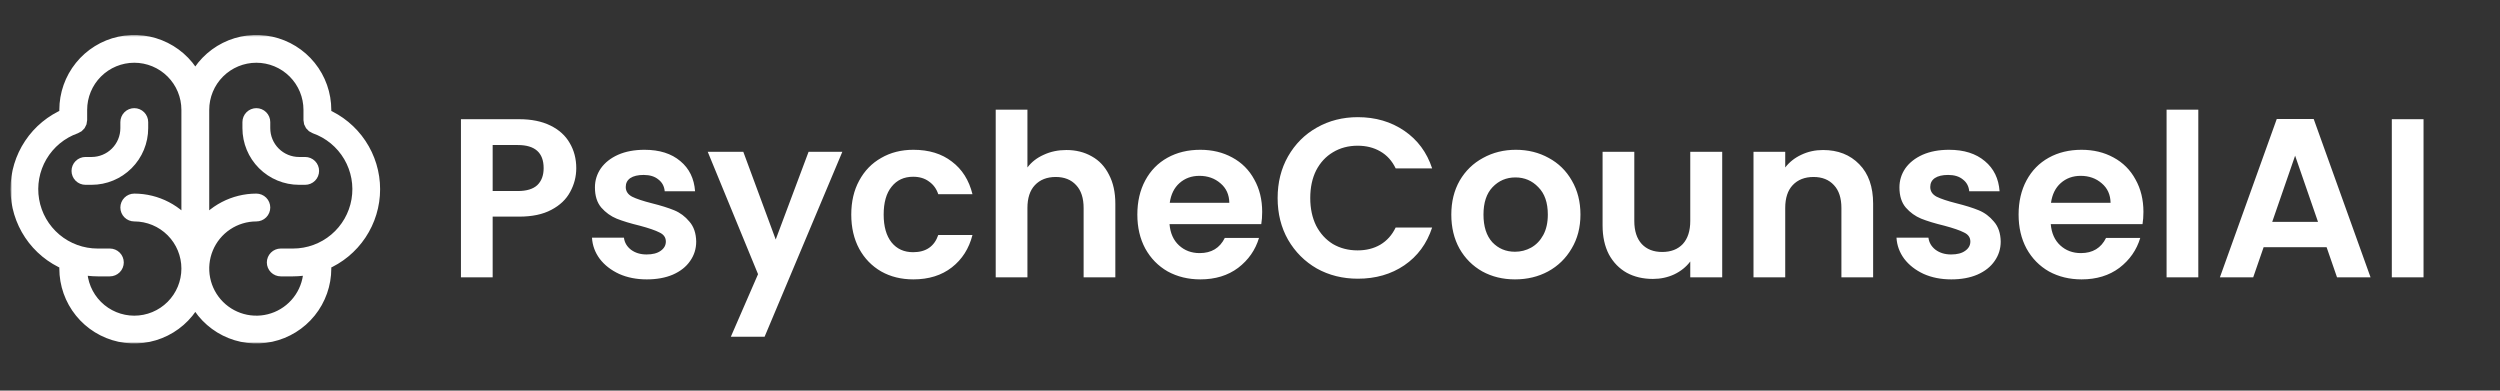 <svg width="640" height="100" viewBox="0 0 640 100" fill="none" xmlns="http://www.w3.org/2000/svg">
<rect x="0" y="0" width="640" height="100" fill="#333333" stroke="none"/>
<mask id="path-1-outside-1_752_10136" maskUnits="userSpaceOnUse" x="2.688" y="8.949" width="95" height="79" fill="black">
<rect fill="white" x="2.688" y="8.949" width="95" height="79"/>
<path d="M95.312 48.437C95.307 44.428 94.118 40.51 91.894 37.174C89.671 33.839 86.511 31.234 82.812 29.687V28.125C82.81 24.204 81.467 20.402 79.006 17.35C76.545 14.297 73.115 12.178 69.284 11.343C65.453 10.508 61.451 11.009 57.944 12.761C54.436 14.513 51.633 17.412 50 20.977C48.367 17.412 45.564 14.513 42.056 12.761C38.549 11.009 34.547 10.508 30.716 11.343C26.885 12.178 23.455 14.297 20.994 17.35C18.533 20.402 17.19 24.204 17.188 28.125V29.687C13.486 31.23 10.323 33.833 8.099 37.17C5.875 40.507 4.688 44.427 4.688 48.437C4.688 52.448 5.875 56.368 8.099 59.705C10.323 63.041 13.486 65.645 17.188 67.187V68.75C17.19 72.671 18.533 76.473 20.994 79.525C23.455 82.578 26.885 84.697 30.716 85.532C34.547 86.366 38.549 85.866 42.056 84.114C45.564 82.362 48.367 79.463 50 75.898C51.633 79.463 54.436 82.362 57.944 84.114C61.451 85.866 65.453 86.366 69.284 85.532C73.115 84.697 76.545 82.578 79.006 79.525C81.467 76.473 82.81 72.671 82.812 68.75V67.187C86.512 65.642 89.672 63.038 91.896 59.702C94.12 56.366 95.309 52.447 95.312 48.437ZM34.375 82.812C30.645 82.812 27.069 81.331 24.431 78.694C21.794 76.056 20.312 72.48 20.312 68.75V68.199C21.848 68.564 23.421 68.749 25 68.75H28.125C28.539 68.75 28.937 68.585 29.23 68.292C29.523 67.999 29.688 67.602 29.688 67.187C29.688 66.773 29.523 66.376 29.23 66.083C28.937 65.79 28.539 65.625 28.125 65.625H25C20.942 65.629 17.014 64.198 13.91 61.585C10.806 58.971 8.727 55.343 8.041 51.344C7.354 47.345 8.105 43.231 10.16 39.733C12.216 36.234 15.442 33.575 19.27 32.227C19.574 32.119 19.838 31.92 20.025 31.656C20.212 31.392 20.312 31.077 20.312 30.754V28.125C20.312 24.395 21.794 20.819 24.431 18.181C27.069 15.544 30.645 14.062 34.375 14.062C38.105 14.062 41.681 15.544 44.319 18.181C46.956 20.819 48.438 24.395 48.438 28.125V58.887C46.854 56.627 44.749 54.781 42.301 53.506C39.854 52.231 37.135 51.565 34.375 51.562C33.961 51.562 33.563 51.727 33.27 52.02C32.977 52.313 32.812 52.711 32.812 53.125C32.812 53.539 32.977 53.937 33.27 54.23C33.563 54.523 33.961 54.687 34.375 54.687C38.105 54.687 41.681 56.169 44.319 58.806C46.956 61.444 48.438 65.02 48.438 68.75C48.438 72.48 46.956 76.056 44.319 78.694C41.681 81.331 38.105 82.812 34.375 82.812ZM75 65.625H71.875C71.461 65.625 71.063 65.79 70.77 66.083C70.477 66.376 70.312 66.773 70.312 67.187C70.312 67.602 70.477 67.999 70.77 68.292C71.063 68.585 71.461 68.75 71.875 68.75H75C76.579 68.749 78.152 68.564 79.688 68.199V68.75C79.688 71.531 78.863 74.25 77.317 76.563C75.772 78.875 73.576 80.678 71.007 81.742C68.437 82.806 65.609 83.085 62.882 82.542C60.154 82 57.648 80.66 55.681 78.694C53.715 76.727 52.375 74.221 51.833 71.493C51.29 68.766 51.569 65.938 52.633 63.368C53.697 60.799 55.5 58.603 57.812 57.057C60.125 55.512 62.844 54.687 65.625 54.687C66.039 54.687 66.437 54.523 66.73 54.23C67.023 53.937 67.188 53.539 67.188 53.125C67.188 52.711 67.023 52.313 66.73 52.02C66.437 51.727 66.039 51.562 65.625 51.562C62.865 51.565 60.147 52.231 57.699 53.506C55.251 54.781 53.146 56.627 51.562 58.887V28.125C51.562 24.395 53.044 20.819 55.681 18.181C58.319 15.544 61.895 14.062 65.625 14.062C69.355 14.062 72.931 15.544 75.569 18.181C78.206 20.819 79.688 24.395 79.688 28.125V30.754C79.688 31.077 79.788 31.392 79.975 31.656C80.162 31.92 80.426 32.119 80.731 32.227C84.558 33.575 87.784 36.234 89.84 39.733C91.895 43.231 92.646 47.345 91.959 51.344C91.273 55.343 89.194 58.971 86.09 61.585C82.986 64.198 79.058 65.629 75 65.625ZM79.688 43.75C79.688 44.164 79.523 44.562 79.23 44.855C78.937 45.148 78.539 45.312 78.125 45.312H76.562C73.247 45.312 70.068 43.995 67.724 41.651C65.379 39.307 64.062 36.128 64.062 32.812V31.25C64.062 30.835 64.227 30.438 64.52 30.145C64.813 29.852 65.211 29.687 65.625 29.687C66.039 29.687 66.437 29.852 66.73 30.145C67.023 30.438 67.188 30.835 67.188 31.25V32.812C67.188 35.299 68.175 37.683 69.933 39.441C71.692 41.2 74.076 42.187 76.562 42.187H78.125C78.539 42.187 78.937 42.352 79.23 42.645C79.523 42.938 79.688 43.336 79.688 43.75ZM35.938 32.812C35.938 36.128 34.62 39.307 32.276 41.651C29.932 43.995 26.753 45.312 23.438 45.312H21.875C21.461 45.312 21.063 45.148 20.77 44.855C20.477 44.562 20.312 44.164 20.312 43.75C20.312 43.336 20.477 42.938 20.77 42.645C21.063 42.352 21.461 42.187 21.875 42.187H23.438C25.924 42.187 28.308 41.2 30.067 39.441C31.825 37.683 32.812 35.299 32.812 32.812V31.25C32.812 30.835 32.977 30.438 33.27 30.145C33.563 29.852 33.961 29.687 34.375 29.687C34.789 29.687 35.187 29.852 35.48 30.145C35.773 30.438 35.938 30.835 35.938 31.25V32.812Z"/>
</mask>
<path d="M95.312 48.437C95.307 44.428 94.118 40.51 91.894 37.174C89.671 33.839 86.511 31.234 82.812 29.687V28.125C82.81 24.204 81.467 20.402 79.006 17.35C76.545 14.297 73.115 12.178 69.284 11.343C65.453 10.508 61.451 11.009 57.944 12.761C54.436 14.513 51.633 17.412 50 20.977C48.367 17.412 45.564 14.513 42.056 12.761C38.549 11.009 34.547 10.508 30.716 11.343C26.885 12.178 23.455 14.297 20.994 17.35C18.533 20.402 17.19 24.204 17.188 28.125V29.687C13.486 31.23 10.323 33.833 8.099 37.17C5.875 40.507 4.688 44.427 4.688 48.437C4.688 52.448 5.875 56.368 8.099 59.705C10.323 63.041 13.486 65.645 17.188 67.187V68.75C17.19 72.671 18.533 76.473 20.994 79.525C23.455 82.578 26.885 84.697 30.716 85.532C34.547 86.366 38.549 85.866 42.056 84.114C45.564 82.362 48.367 79.463 50 75.898C51.633 79.463 54.436 82.362 57.944 84.114C61.451 85.866 65.453 86.366 69.284 85.532C73.115 84.697 76.545 82.578 79.006 79.525C81.467 76.473 82.81 72.671 82.812 68.75V67.187C86.512 65.642 89.672 63.038 91.896 59.702C94.12 56.366 95.309 52.447 95.312 48.437ZM34.375 82.812C30.645 82.812 27.069 81.331 24.431 78.694C21.794 76.056 20.312 72.48 20.312 68.75V68.199C21.848 68.564 23.421 68.749 25 68.75H28.125C28.539 68.75 28.937 68.585 29.23 68.292C29.523 67.999 29.688 67.602 29.688 67.187C29.688 66.773 29.523 66.376 29.23 66.083C28.937 65.79 28.539 65.625 28.125 65.625H25C20.942 65.629 17.014 64.198 13.91 61.585C10.806 58.971 8.727 55.343 8.041 51.344C7.354 47.345 8.105 43.231 10.16 39.733C12.216 36.234 15.442 33.575 19.27 32.227C19.574 32.119 19.838 31.92 20.025 31.656C20.212 31.392 20.312 31.077 20.312 30.754V28.125C20.312 24.395 21.794 20.819 24.431 18.181C27.069 15.544 30.645 14.062 34.375 14.062C38.105 14.062 41.681 15.544 44.319 18.181C46.956 20.819 48.438 24.395 48.438 28.125V58.887C46.854 56.627 44.749 54.781 42.301 53.506C39.854 52.231 37.135 51.565 34.375 51.562C33.961 51.562 33.563 51.727 33.27 52.02C32.977 52.313 32.812 52.711 32.812 53.125C32.812 53.539 32.977 53.937 33.27 54.23C33.563 54.523 33.961 54.687 34.375 54.687C38.105 54.687 41.681 56.169 44.319 58.806C46.956 61.444 48.438 65.02 48.438 68.75C48.438 72.48 46.956 76.056 44.319 78.694C41.681 81.331 38.105 82.812 34.375 82.812ZM75 65.625H71.875C71.461 65.625 71.063 65.79 70.77 66.083C70.477 66.376 70.312 66.773 70.312 67.187C70.312 67.602 70.477 67.999 70.77 68.292C71.063 68.585 71.461 68.75 71.875 68.75H75C76.579 68.749 78.152 68.564 79.688 68.199V68.75C79.688 71.531 78.863 74.25 77.317 76.563C75.772 78.875 73.576 80.678 71.007 81.742C68.437 82.806 65.609 83.085 62.882 82.542C60.154 82 57.648 80.66 55.681 78.694C53.715 76.727 52.375 74.221 51.833 71.493C51.29 68.766 51.569 65.938 52.633 63.368C53.697 60.799 55.5 58.603 57.812 57.057C60.125 55.512 62.844 54.687 65.625 54.687C66.039 54.687 66.437 54.523 66.73 54.23C67.023 53.937 67.188 53.539 67.188 53.125C67.188 52.711 67.023 52.313 66.73 52.02C66.437 51.727 66.039 51.562 65.625 51.562C62.865 51.565 60.147 52.231 57.699 53.506C55.251 54.781 53.146 56.627 51.562 58.887V28.125C51.562 24.395 53.044 20.819 55.681 18.181C58.319 15.544 61.895 14.062 65.625 14.062C69.355 14.062 72.931 15.544 75.569 18.181C78.206 20.819 79.688 24.395 79.688 28.125V30.754C79.688 31.077 79.788 31.392 79.975 31.656C80.162 31.92 80.426 32.119 80.731 32.227C84.558 33.575 87.784 36.234 89.84 39.733C91.895 43.231 92.646 47.345 91.959 51.344C91.273 55.343 89.194 58.971 86.09 61.585C82.986 64.198 79.058 65.629 75 65.625ZM79.688 43.75C79.688 44.164 79.523 44.562 79.23 44.855C78.937 45.148 78.539 45.312 78.125 45.312H76.562C73.247 45.312 70.068 43.995 67.724 41.651C65.379 39.307 64.062 36.128 64.062 32.812V31.25C64.062 30.835 64.227 30.438 64.52 30.145C64.813 29.852 65.211 29.687 65.625 29.687C66.039 29.687 66.437 29.852 66.73 30.145C67.023 30.438 67.188 30.835 67.188 31.25V32.812C67.188 35.299 68.175 37.683 69.933 39.441C71.692 41.2 74.076 42.187 76.562 42.187H78.125C78.539 42.187 78.937 42.352 79.23 42.645C79.523 42.938 79.688 43.336 79.688 43.75ZM35.938 32.812C35.938 36.128 34.62 39.307 32.276 41.651C29.932 43.995 26.753 45.312 23.438 45.312H21.875C21.461 45.312 21.063 45.148 20.77 44.855C20.477 44.562 20.312 44.164 20.312 43.75C20.312 43.336 20.477 42.938 20.77 42.645C21.063 42.352 21.461 42.187 21.875 42.187H23.438C25.924 42.187 28.308 41.2 30.067 39.441C31.825 37.683 32.812 35.299 32.812 32.812V31.25C32.812 30.835 32.977 30.438 33.27 30.145C33.563 29.852 33.961 29.687 34.375 29.687C34.789 29.687 35.187 29.852 35.48 30.145C35.773 30.438 35.938 30.835 35.938 31.25V32.812Z" fill="white"/>
<path d="M95.312 48.437C95.307 44.428 94.118 40.51 91.894 37.174C89.671 33.839 86.511 31.234 82.812 29.687V28.125C82.81 24.204 81.467 20.402 79.006 17.35C76.545 14.297 73.115 12.178 69.284 11.343C65.453 10.508 61.451 11.009 57.944 12.761C54.436 14.513 51.633 17.412 50 20.977C48.367 17.412 45.564 14.513 42.056 12.761C38.549 11.009 34.547 10.508 30.716 11.343C26.885 12.178 23.455 14.297 20.994 17.35C18.533 20.402 17.19 24.204 17.188 28.125V29.687C13.486 31.23 10.323 33.833 8.099 37.17C5.875 40.507 4.688 44.427 4.688 48.437C4.688 52.448 5.875 56.368 8.099 59.705C10.323 63.041 13.486 65.645 17.188 67.187V68.75C17.19 72.671 18.533 76.473 20.994 79.525C23.455 82.578 26.885 84.697 30.716 85.532C34.547 86.366 38.549 85.866 42.056 84.114C45.564 82.362 48.367 79.463 50 75.898C51.633 79.463 54.436 82.362 57.944 84.114C61.451 85.866 65.453 86.366 69.284 85.532C73.115 84.697 76.545 82.578 79.006 79.525C81.467 76.473 82.81 72.671 82.812 68.75V67.187C86.512 65.642 89.672 63.038 91.896 59.702C94.12 56.366 95.309 52.447 95.312 48.437ZM34.375 82.812C30.645 82.812 27.069 81.331 24.431 78.694C21.794 76.056 20.312 72.48 20.312 68.75V68.199C21.848 68.564 23.421 68.749 25 68.75H28.125C28.539 68.75 28.937 68.585 29.23 68.292C29.523 67.999 29.688 67.602 29.688 67.187C29.688 66.773 29.523 66.376 29.23 66.083C28.937 65.79 28.539 65.625 28.125 65.625H25C20.942 65.629 17.014 64.198 13.91 61.585C10.806 58.971 8.727 55.343 8.041 51.344C7.354 47.345 8.105 43.231 10.16 39.733C12.216 36.234 15.442 33.575 19.27 32.227C19.574 32.119 19.838 31.92 20.025 31.656C20.212 31.392 20.312 31.077 20.312 30.754V28.125C20.312 24.395 21.794 20.819 24.431 18.181C27.069 15.544 30.645 14.062 34.375 14.062C38.105 14.062 41.681 15.544 44.319 18.181C46.956 20.819 48.438 24.395 48.438 28.125V58.887C46.854 56.627 44.749 54.781 42.301 53.506C39.854 52.231 37.135 51.565 34.375 51.562C33.961 51.562 33.563 51.727 33.27 52.02C32.977 52.313 32.812 52.711 32.812 53.125C32.812 53.539 32.977 53.937 33.27 54.23C33.563 54.523 33.961 54.687 34.375 54.687C38.105 54.687 41.681 56.169 44.319 58.806C46.956 61.444 48.438 65.02 48.438 68.75C48.438 72.48 46.956 76.056 44.319 78.694C41.681 81.331 38.105 82.812 34.375 82.812ZM75 65.625H71.875C71.461 65.625 71.063 65.79 70.77 66.083C70.477 66.376 70.312 66.773 70.312 67.187C70.312 67.602 70.477 67.999 70.77 68.292C71.063 68.585 71.461 68.75 71.875 68.75H75C76.579 68.749 78.152 68.564 79.688 68.199V68.75C79.688 71.531 78.863 74.25 77.317 76.563C75.772 78.875 73.576 80.678 71.007 81.742C68.437 82.806 65.609 83.085 62.882 82.542C60.154 82 57.648 80.66 55.681 78.694C53.715 76.727 52.375 74.221 51.833 71.493C51.29 68.766 51.569 65.938 52.633 63.368C53.697 60.799 55.5 58.603 57.812 57.057C60.125 55.512 62.844 54.687 65.625 54.687C66.039 54.687 66.437 54.523 66.73 54.23C67.023 53.937 67.188 53.539 67.188 53.125C67.188 52.711 67.023 52.313 66.73 52.02C66.437 51.727 66.039 51.562 65.625 51.562C62.865 51.565 60.147 52.231 57.699 53.506C55.251 54.781 53.146 56.627 51.562 58.887V28.125C51.562 24.395 53.044 20.819 55.681 18.181C58.319 15.544 61.895 14.062 65.625 14.062C69.355 14.062 72.931 15.544 75.569 18.181C78.206 20.819 79.688 24.395 79.688 28.125V30.754C79.688 31.077 79.788 31.392 79.975 31.656C80.162 31.92 80.426 32.119 80.731 32.227C84.558 33.575 87.784 36.234 89.84 39.733C91.895 43.231 92.646 47.345 91.959 51.344C91.273 55.343 89.194 58.971 86.09 61.585C82.986 64.198 79.058 65.629 75 65.625ZM79.688 43.75C79.688 44.164 79.523 44.562 79.23 44.855C78.937 45.148 78.539 45.312 78.125 45.312H76.562C73.247 45.312 70.068 43.995 67.724 41.651C65.379 39.307 64.062 36.128 64.062 32.812V31.25C64.062 30.835 64.227 30.438 64.52 30.145C64.813 29.852 65.211 29.687 65.625 29.687C66.039 29.687 66.437 29.852 66.73 30.145C67.023 30.438 67.188 30.835 67.188 31.25V32.812C67.188 35.299 68.175 37.683 69.933 39.441C71.692 41.2 74.076 42.187 76.562 42.187H78.125C78.539 42.187 78.937 42.352 79.23 42.645C79.523 42.938 79.688 43.336 79.688 43.75ZM35.938 32.812C35.938 36.128 34.62 39.307 32.276 41.651C29.932 43.995 26.753 45.312 23.438 45.312H21.875C21.461 45.312 21.063 45.148 20.77 44.855C20.477 44.562 20.312 44.164 20.312 43.75C20.312 43.336 20.477 42.938 20.77 42.645C21.063 42.352 21.461 42.187 21.875 42.187H23.438C25.924 42.187 28.308 41.2 30.067 39.441C31.825 37.683 32.812 35.299 32.812 32.812V31.25C32.812 30.835 32.977 30.438 33.27 30.145C33.563 29.852 33.961 29.687 34.375 29.687C34.789 29.687 35.187 29.852 35.48 30.145C35.773 30.438 35.938 30.835 35.938 31.25V32.812Z" stroke="white" stroke-width="4" mask="url(#path-1-outside-1_752_10136)"/>
<path d="M147.524 43.044C147.524 45.209 147.002 47.239 145.958 49.134C144.953 51.029 143.348 52.556 141.144 53.716C138.979 54.876 136.233 55.456 132.908 55.456H126.122V71H118.002V30.516H132.908C136.04 30.516 138.708 31.057 140.912 32.14C143.116 33.223 144.759 34.711 145.842 36.606C146.963 38.501 147.524 40.647 147.524 43.044ZM132.56 48.902C134.803 48.902 136.465 48.399 137.548 47.394C138.631 46.35 139.172 44.9 139.172 43.044C139.172 39.1 136.968 37.128 132.56 37.128H126.122V48.902H132.56ZM165.585 71.522C162.956 71.522 160.597 71.058 158.509 70.13C156.421 69.163 154.758 67.868 153.521 66.244C152.322 64.62 151.665 62.822 151.549 60.85H159.727C159.882 62.087 160.481 63.112 161.525 63.924C162.608 64.736 163.942 65.142 165.527 65.142C167.074 65.142 168.272 64.833 169.123 64.214C170.012 63.595 170.457 62.803 170.457 61.836C170.457 60.792 169.916 60.019 168.833 59.516C167.789 58.975 166.107 58.395 163.787 57.776C161.39 57.196 159.418 56.597 157.871 55.978C156.363 55.359 155.048 54.412 153.927 53.136C152.844 51.86 152.303 50.139 152.303 47.974C152.303 46.195 152.806 44.571 153.811 43.102C154.855 41.633 156.324 40.473 158.219 39.622C160.152 38.771 162.414 38.346 165.005 38.346C168.833 38.346 171.888 39.313 174.169 41.246C176.45 43.141 177.707 45.712 177.939 48.96H170.167C170.051 47.684 169.51 46.679 168.543 45.944C167.615 45.171 166.358 44.784 164.773 44.784C163.304 44.784 162.163 45.055 161.351 45.596C160.578 46.137 160.191 46.891 160.191 47.858C160.191 48.941 160.732 49.772 161.815 50.352C162.898 50.893 164.58 51.454 166.861 52.034C169.181 52.614 171.095 53.213 172.603 53.832C174.111 54.451 175.406 55.417 176.489 56.732C177.61 58.008 178.19 59.709 178.229 61.836C178.229 63.692 177.707 65.355 176.663 66.824C175.658 68.293 174.188 69.453 172.255 70.304C170.36 71.116 168.137 71.522 165.585 71.522ZM215.635 38.868L195.741 86.196H187.099L194.059 70.188L181.183 38.868H190.289L198.583 61.314L206.993 38.868H215.635ZM217.924 54.934C217.924 51.609 218.6 48.709 219.954 46.234C221.307 43.721 223.182 41.787 225.58 40.434C227.977 39.042 230.722 38.346 233.816 38.346C237.798 38.346 241.085 39.351 243.676 41.362C246.305 43.334 248.064 46.118 248.954 49.714H240.196C239.732 48.322 238.939 47.239 237.818 46.466C236.735 45.654 235.382 45.248 233.758 45.248C231.438 45.248 229.601 46.099 228.248 47.8C226.894 49.463 226.218 51.841 226.218 54.934C226.218 57.989 226.894 60.367 228.248 62.068C229.601 63.731 231.438 64.562 233.758 64.562C237.044 64.562 239.19 63.093 240.196 60.154H248.954C248.064 63.634 246.305 66.399 243.676 68.448C241.046 70.497 237.76 71.522 233.816 71.522C230.722 71.522 227.977 70.845 225.58 69.492C223.182 68.1 221.307 66.167 219.954 63.692C218.6 61.179 217.924 58.259 217.924 54.934ZM272.998 38.404C275.434 38.404 277.6 38.945 279.494 40.028C281.389 41.072 282.858 42.638 283.902 44.726C284.985 46.775 285.526 49.25 285.526 52.15V71H277.406V53.252C277.406 50.7 276.768 48.747 275.492 47.394C274.216 46.002 272.476 45.306 270.272 45.306C268.03 45.306 266.251 46.002 264.936 47.394C263.66 48.747 263.022 50.7 263.022 53.252V71H254.902V28.08H263.022V42.87C264.066 41.478 265.458 40.395 267.198 39.622C268.938 38.81 270.872 38.404 272.998 38.404ZM323.118 54.238C323.118 55.398 323.041 56.442 322.886 57.37H299.396C299.589 59.69 300.401 61.507 301.832 62.822C303.263 64.137 305.022 64.794 307.11 64.794C310.126 64.794 312.272 63.499 313.548 60.908H322.306C321.378 64.001 319.599 66.553 316.97 68.564C314.341 70.536 311.112 71.522 307.284 71.522C304.191 71.522 301.407 70.845 298.932 69.492C296.496 68.1 294.582 66.147 293.19 63.634C291.837 61.121 291.16 58.221 291.16 54.934C291.16 51.609 291.837 48.689 293.19 46.176C294.543 43.663 296.438 41.729 298.874 40.376C301.31 39.023 304.113 38.346 307.284 38.346C310.339 38.346 313.065 39.003 315.462 40.318C317.898 41.633 319.773 43.508 321.088 45.944C322.441 48.341 323.118 51.106 323.118 54.238ZM314.708 51.918C314.669 49.83 313.915 48.167 312.446 46.93C310.977 45.654 309.179 45.016 307.052 45.016C305.041 45.016 303.34 45.635 301.948 46.872C300.595 48.071 299.763 49.753 299.454 51.918H314.708ZM327.073 50.7C327.073 46.717 327.962 43.16 329.741 40.028C331.558 36.857 334.014 34.402 337.107 32.662C340.239 30.883 343.738 29.994 347.605 29.994C352.129 29.994 356.092 31.154 359.495 33.474C362.898 35.794 365.276 39.003 366.629 43.102H357.291C356.363 41.169 355.048 39.719 353.347 38.752C351.684 37.785 349.751 37.302 347.547 37.302C345.188 37.302 343.081 37.863 341.225 38.984C339.408 40.067 337.977 41.613 336.933 43.624C335.928 45.635 335.425 47.993 335.425 50.7C335.425 53.368 335.928 55.727 336.933 57.776C337.977 59.787 339.408 61.353 341.225 62.474C343.081 63.557 345.188 64.098 347.547 64.098C349.751 64.098 351.684 63.615 353.347 62.648C355.048 61.643 356.363 60.173 357.291 58.24H366.629C365.276 62.377 362.898 65.606 359.495 67.926C356.131 70.207 352.168 71.348 347.605 71.348C343.738 71.348 340.239 70.478 337.107 68.738C334.014 66.959 331.558 64.504 329.741 61.372C327.962 58.24 327.073 54.683 327.073 50.7ZM387.833 71.522C384.739 71.522 381.955 70.845 379.481 69.492C377.006 68.1 375.053 66.147 373.623 63.634C372.231 61.121 371.535 58.221 371.535 54.934C371.535 51.647 372.25 48.747 373.681 46.234C375.15 43.721 377.141 41.787 379.655 40.434C382.168 39.042 384.971 38.346 388.065 38.346C391.158 38.346 393.961 39.042 396.475 40.434C398.988 41.787 400.96 43.721 402.391 46.234C403.86 48.747 404.595 51.647 404.595 54.934C404.595 58.221 403.841 61.121 402.332 63.634C400.863 66.147 398.853 68.1 396.301 69.492C393.787 70.845 390.965 71.522 387.833 71.522ZM387.833 64.446C389.302 64.446 390.675 64.098 391.951 63.402C393.265 62.667 394.309 61.585 395.083 60.154C395.856 58.723 396.243 56.983 396.243 54.934C396.243 51.879 395.431 49.54 393.807 47.916C392.221 46.253 390.269 45.422 387.949 45.422C385.629 45.422 383.676 46.253 382.091 47.916C380.544 49.54 379.771 51.879 379.771 54.934C379.771 57.989 380.525 60.347 382.033 62.01C383.579 63.634 385.513 64.446 387.833 64.446ZM440.885 38.868V71H432.707V66.94C431.663 68.332 430.29 69.434 428.589 70.246C426.926 71.019 425.109 71.406 423.137 71.406C420.623 71.406 418.4 70.884 416.467 69.84C414.533 68.757 413.006 67.191 411.885 65.142C410.802 63.054 410.261 60.579 410.261 57.718V38.868H418.381V56.558C418.381 59.11 419.019 61.082 420.295 62.474C421.571 63.827 423.311 64.504 425.515 64.504C427.757 64.504 429.517 63.827 430.793 62.474C432.069 61.082 432.707 59.11 432.707 56.558V38.868H440.885ZM466.703 38.404C470.531 38.404 473.624 39.622 475.983 42.058C478.341 44.455 479.521 47.819 479.521 52.15V71H471.401V53.252C471.401 50.7 470.763 48.747 469.487 47.394C468.211 46.002 466.471 45.306 464.267 45.306C462.024 45.306 460.245 46.002 458.931 47.394C457.655 48.747 457.017 50.7 457.017 53.252V71H448.897V38.868H457.017V42.87C458.099 41.478 459.472 40.395 461.135 39.622C462.836 38.81 464.692 38.404 466.703 38.404ZM499.538 71.522C496.909 71.522 494.55 71.058 492.462 70.13C490.374 69.163 488.712 67.868 487.474 66.244C486.276 64.62 485.618 62.822 485.502 60.85H493.68C493.835 62.087 494.434 63.112 495.478 63.924C496.561 64.736 497.895 65.142 499.48 65.142C501.027 65.142 502.226 64.833 503.076 64.214C503.966 63.595 504.41 62.803 504.41 61.836C504.41 60.792 503.869 60.019 502.786 59.516C501.742 58.975 500.06 58.395 497.74 57.776C495.343 57.196 493.371 56.597 491.824 55.978C490.316 55.359 489.002 54.412 487.88 53.136C486.798 51.86 486.256 50.139 486.256 47.974C486.256 46.195 486.759 44.571 487.764 43.102C488.808 41.633 490.278 40.473 492.172 39.622C494.106 38.771 496.368 38.346 498.958 38.346C502.786 38.346 505.841 39.313 508.122 41.246C510.404 43.141 511.66 45.712 511.892 48.96H504.12C504.004 47.684 503.463 46.679 502.496 45.944C501.568 45.171 500.312 44.784 498.726 44.784C497.257 44.784 496.116 45.055 495.304 45.596C494.531 46.137 494.144 46.891 494.144 47.858C494.144 48.941 494.686 49.772 495.768 50.352C496.851 50.893 498.533 51.454 500.814 52.034C503.134 52.614 505.048 53.213 506.556 53.832C508.064 54.451 509.36 55.417 510.442 56.732C511.564 58.008 512.144 59.709 512.182 61.836C512.182 63.692 511.66 65.355 510.616 66.824C509.611 68.293 508.142 69.453 506.208 70.304C504.314 71.116 502.09 71.522 499.538 71.522ZM548.718 54.238C548.718 55.398 548.64 56.442 548.486 57.37H524.996C525.189 59.69 526.001 61.507 527.432 62.822C528.862 64.137 530.622 64.794 532.71 64.794C535.726 64.794 537.872 63.499 539.148 60.908H547.906C546.978 64.001 545.199 66.553 542.57 68.564C539.94 70.536 536.712 71.522 532.884 71.522C529.79 71.522 527.006 70.845 524.532 69.492C522.096 68.1 520.182 66.147 518.79 63.634C517.436 61.121 516.76 58.221 516.76 54.934C516.76 51.609 517.436 48.689 518.79 46.176C520.143 43.663 522.038 41.729 524.474 40.376C526.91 39.023 529.713 38.346 532.884 38.346C535.938 38.346 538.664 39.003 541.062 40.318C543.498 41.633 545.373 43.508 546.688 45.944C548.041 48.341 548.718 51.106 548.718 54.238ZM540.308 51.918C540.269 49.83 539.515 48.167 538.046 46.93C536.576 45.654 534.778 45.016 532.652 45.016C530.641 45.016 528.94 45.635 527.548 46.872C526.194 48.071 525.363 49.753 525.054 51.918H540.308ZM562.765 28.08V71H554.645V28.08H562.765ZM595.611 63.286H579.487L576.819 71H568.293L582.851 30.458H592.305L606.863 71H598.279L595.611 63.286ZM593.407 56.79L587.549 39.854L581.691 56.79H593.407ZM620.425 30.516V71H612.305V30.516H620.425Z" fill="white"/>
</svg>
